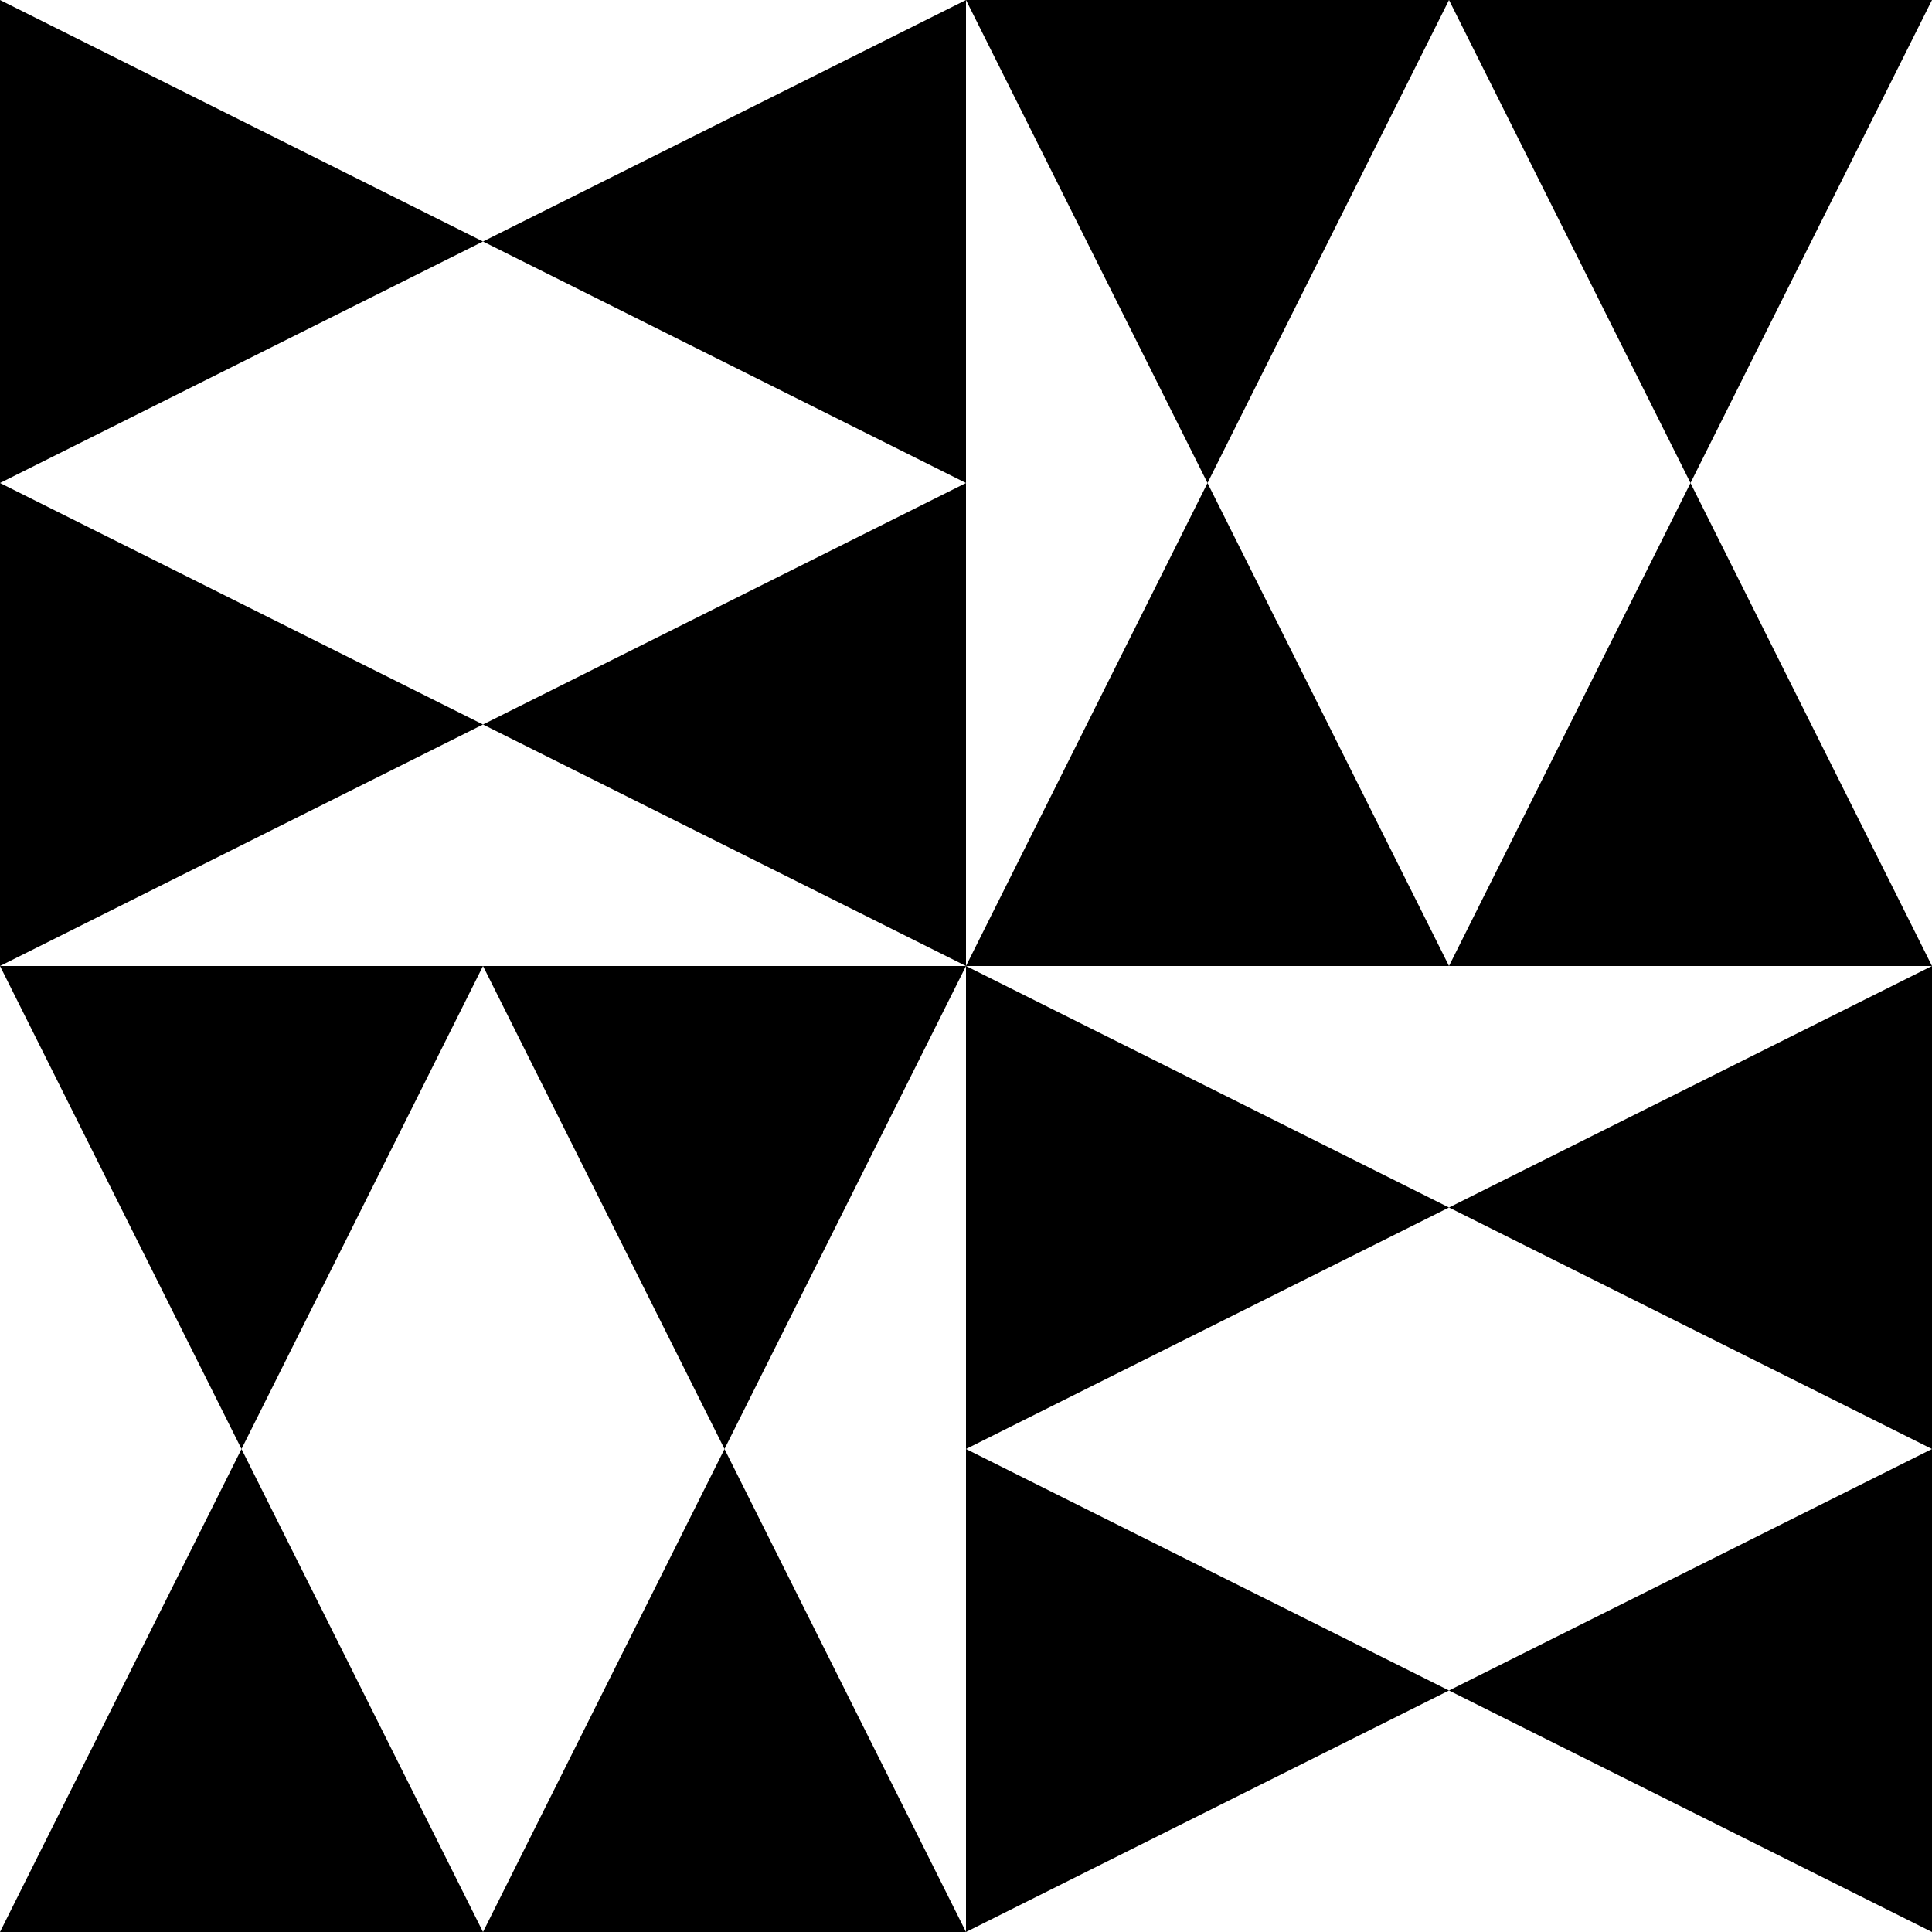 <?xml version="1.0" encoding="UTF-8"?>
<svg id="b" data-name="Layer 2" xmlns="http://www.w3.org/2000/svg" width="200" height="200" viewBox="0 0 200 200">
  <g id="c" data-name="Layer 1">
    <g>
      <polygon points="0 0 0 50 50 25 0 0"/>
      <polygon points="100 50 100 0 50 25 100 50"/>
      <polygon points="100 100 100 50 50 75 100 100"/>
      <polygon points="0 50 0 100 50 75 0 50"/>
      <polygon points="200 0 150 0 175 50 200 0"/>
      <polygon points="150 100 200 100 175 50 150 100"/>
      <polygon points="100 100 150 100 125 50 100 100"/>
      <polygon points="150 0 100 0 125 50 150 0"/>
      <polygon points="200 200 200 150 150 175 200 200"/>
      <polygon points="100 150 100 200 150 175 100 150"/>
      <polygon points="100 100 100 150 150 125 100 100"/>
      <polygon points="200 150 200 100 150 125 200 150"/>
      <polygon points="0 200 50 200 25 150 0 200"/>
      <polygon points="50 100 0 100 25 150 50 100"/>
      <polygon points="100 100 50 100 75 150 100 100"/>
      <polygon points="50 200 100 200 75 150 50 200"/>
    </g>
  </g>
</svg>